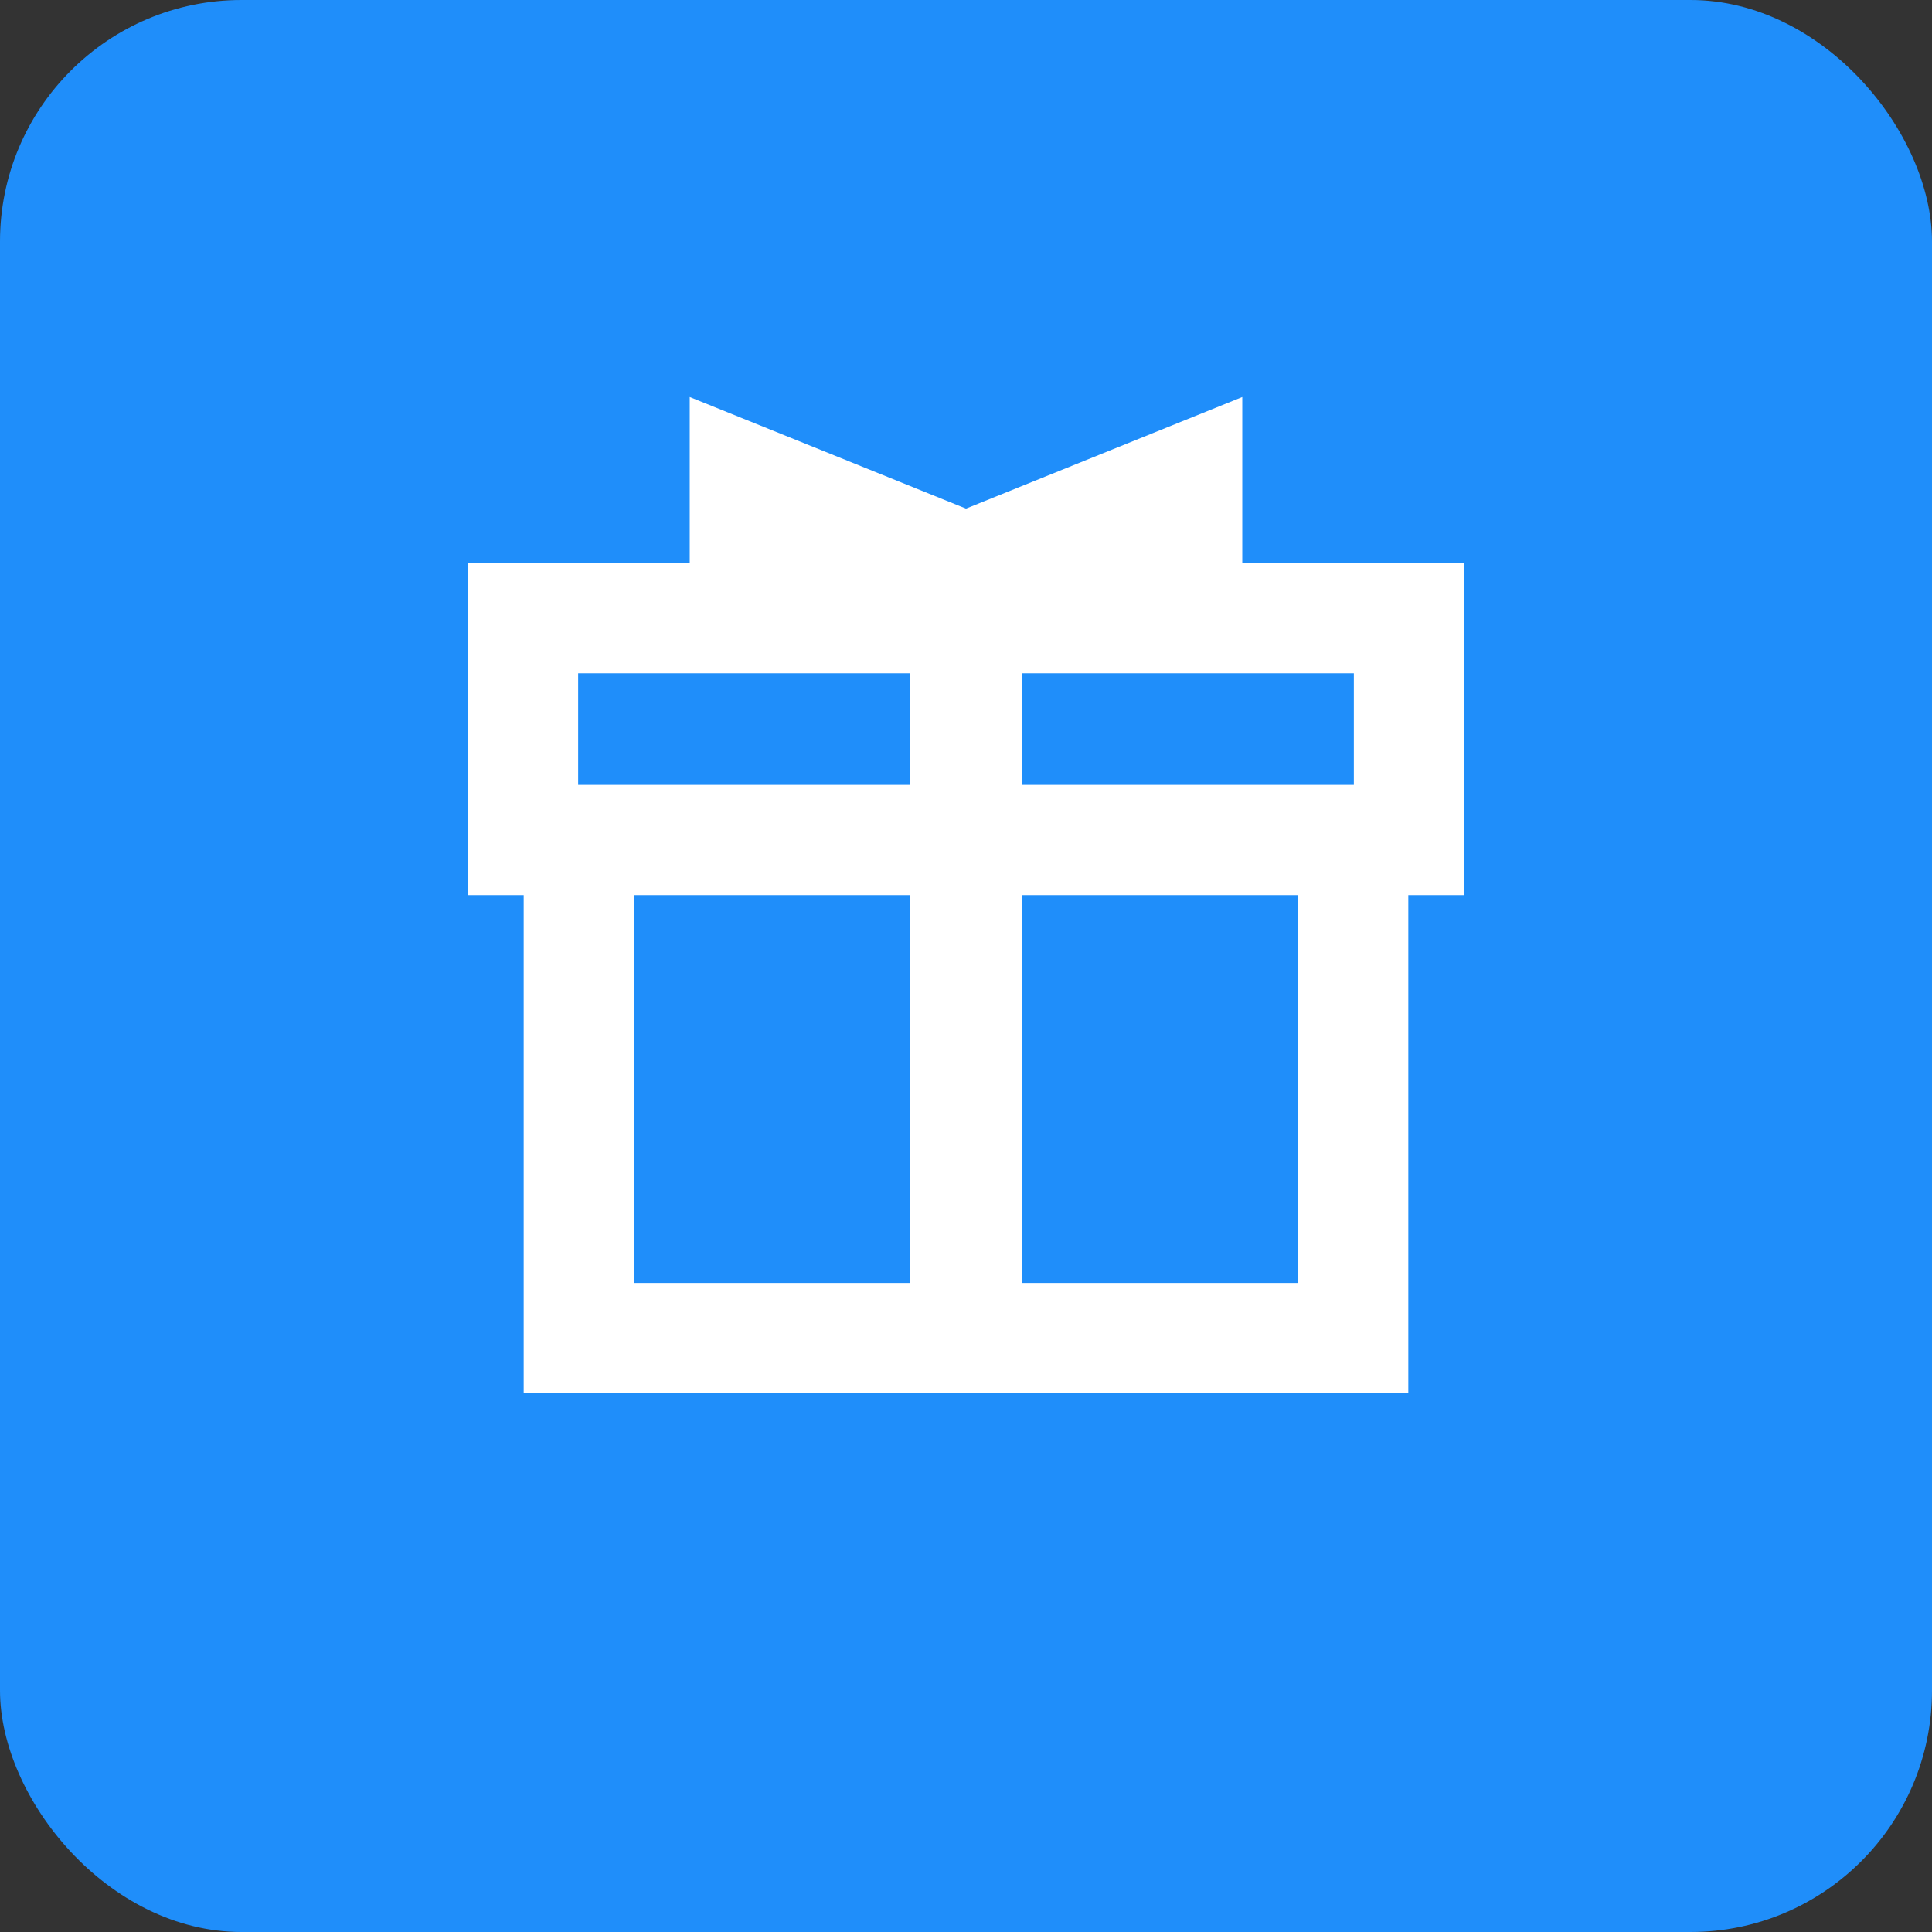 <?xml version="1.0" encoding="UTF-8"?>
<svg width="32px" height="32px" viewBox="0 0 32 32" version="1.1" xmlns="http://www.w3.org/2000/svg" xmlns:xlink="http://www.w3.org/1999/xlink">
    <rect x="0" y="0" width="32" height="32" fill="#333333" stroke="none"/>
    <!-- Generator: Sketch 47 (45396) - http://www.bohemiancoding.com/sketch -->
    <title>icon_industrial_003_on</title>
    <desc>Created with Sketch.</desc>
    <defs></defs>
    <g id="Page-1" stroke="none" stroke-width="1" fill="none" fill-rule="evenodd">
        <g id="000-copy" transform="translate(0, -6)">
            <g id="icon_industrial_003_on" transform="translate(0, 6)">
                <rect id="Rectangle-Copy-2" fill="#1F8EFA" x="0" y="0" width="32" height="32" rx="4"></rect>
                <path d="M24.25,9.326 L24.25,14.826 L23.326,14.826 L23.326,23.076 L8.674,23.076 L8.674,14.826 L7.75,14.826 L7.75,9.326 L11.424,9.326 L11.424,6.576 L16,8.424 L20.576,6.576 L20.576,9.326 L24.25,9.326 Z M22.424,13 L22.424,11.152 L16.924,11.152 L16.924,13 L22.424,13 Z M9.576,11.152 L9.576,13 L15.076,13 L15.076,11.152 L9.576,11.152 Z M10.5,14.826 L10.5,21.25 L15.076,21.25 L15.076,14.826 L10.5,14.826 Z M21.5,21.25 L21.5,14.826 L16.924,14.826 L16.924,21.25 L21.5,21.25 Z" id="" fill="#FFFFFF"></path>
            </g>
        </g>
    </g>
</svg>
